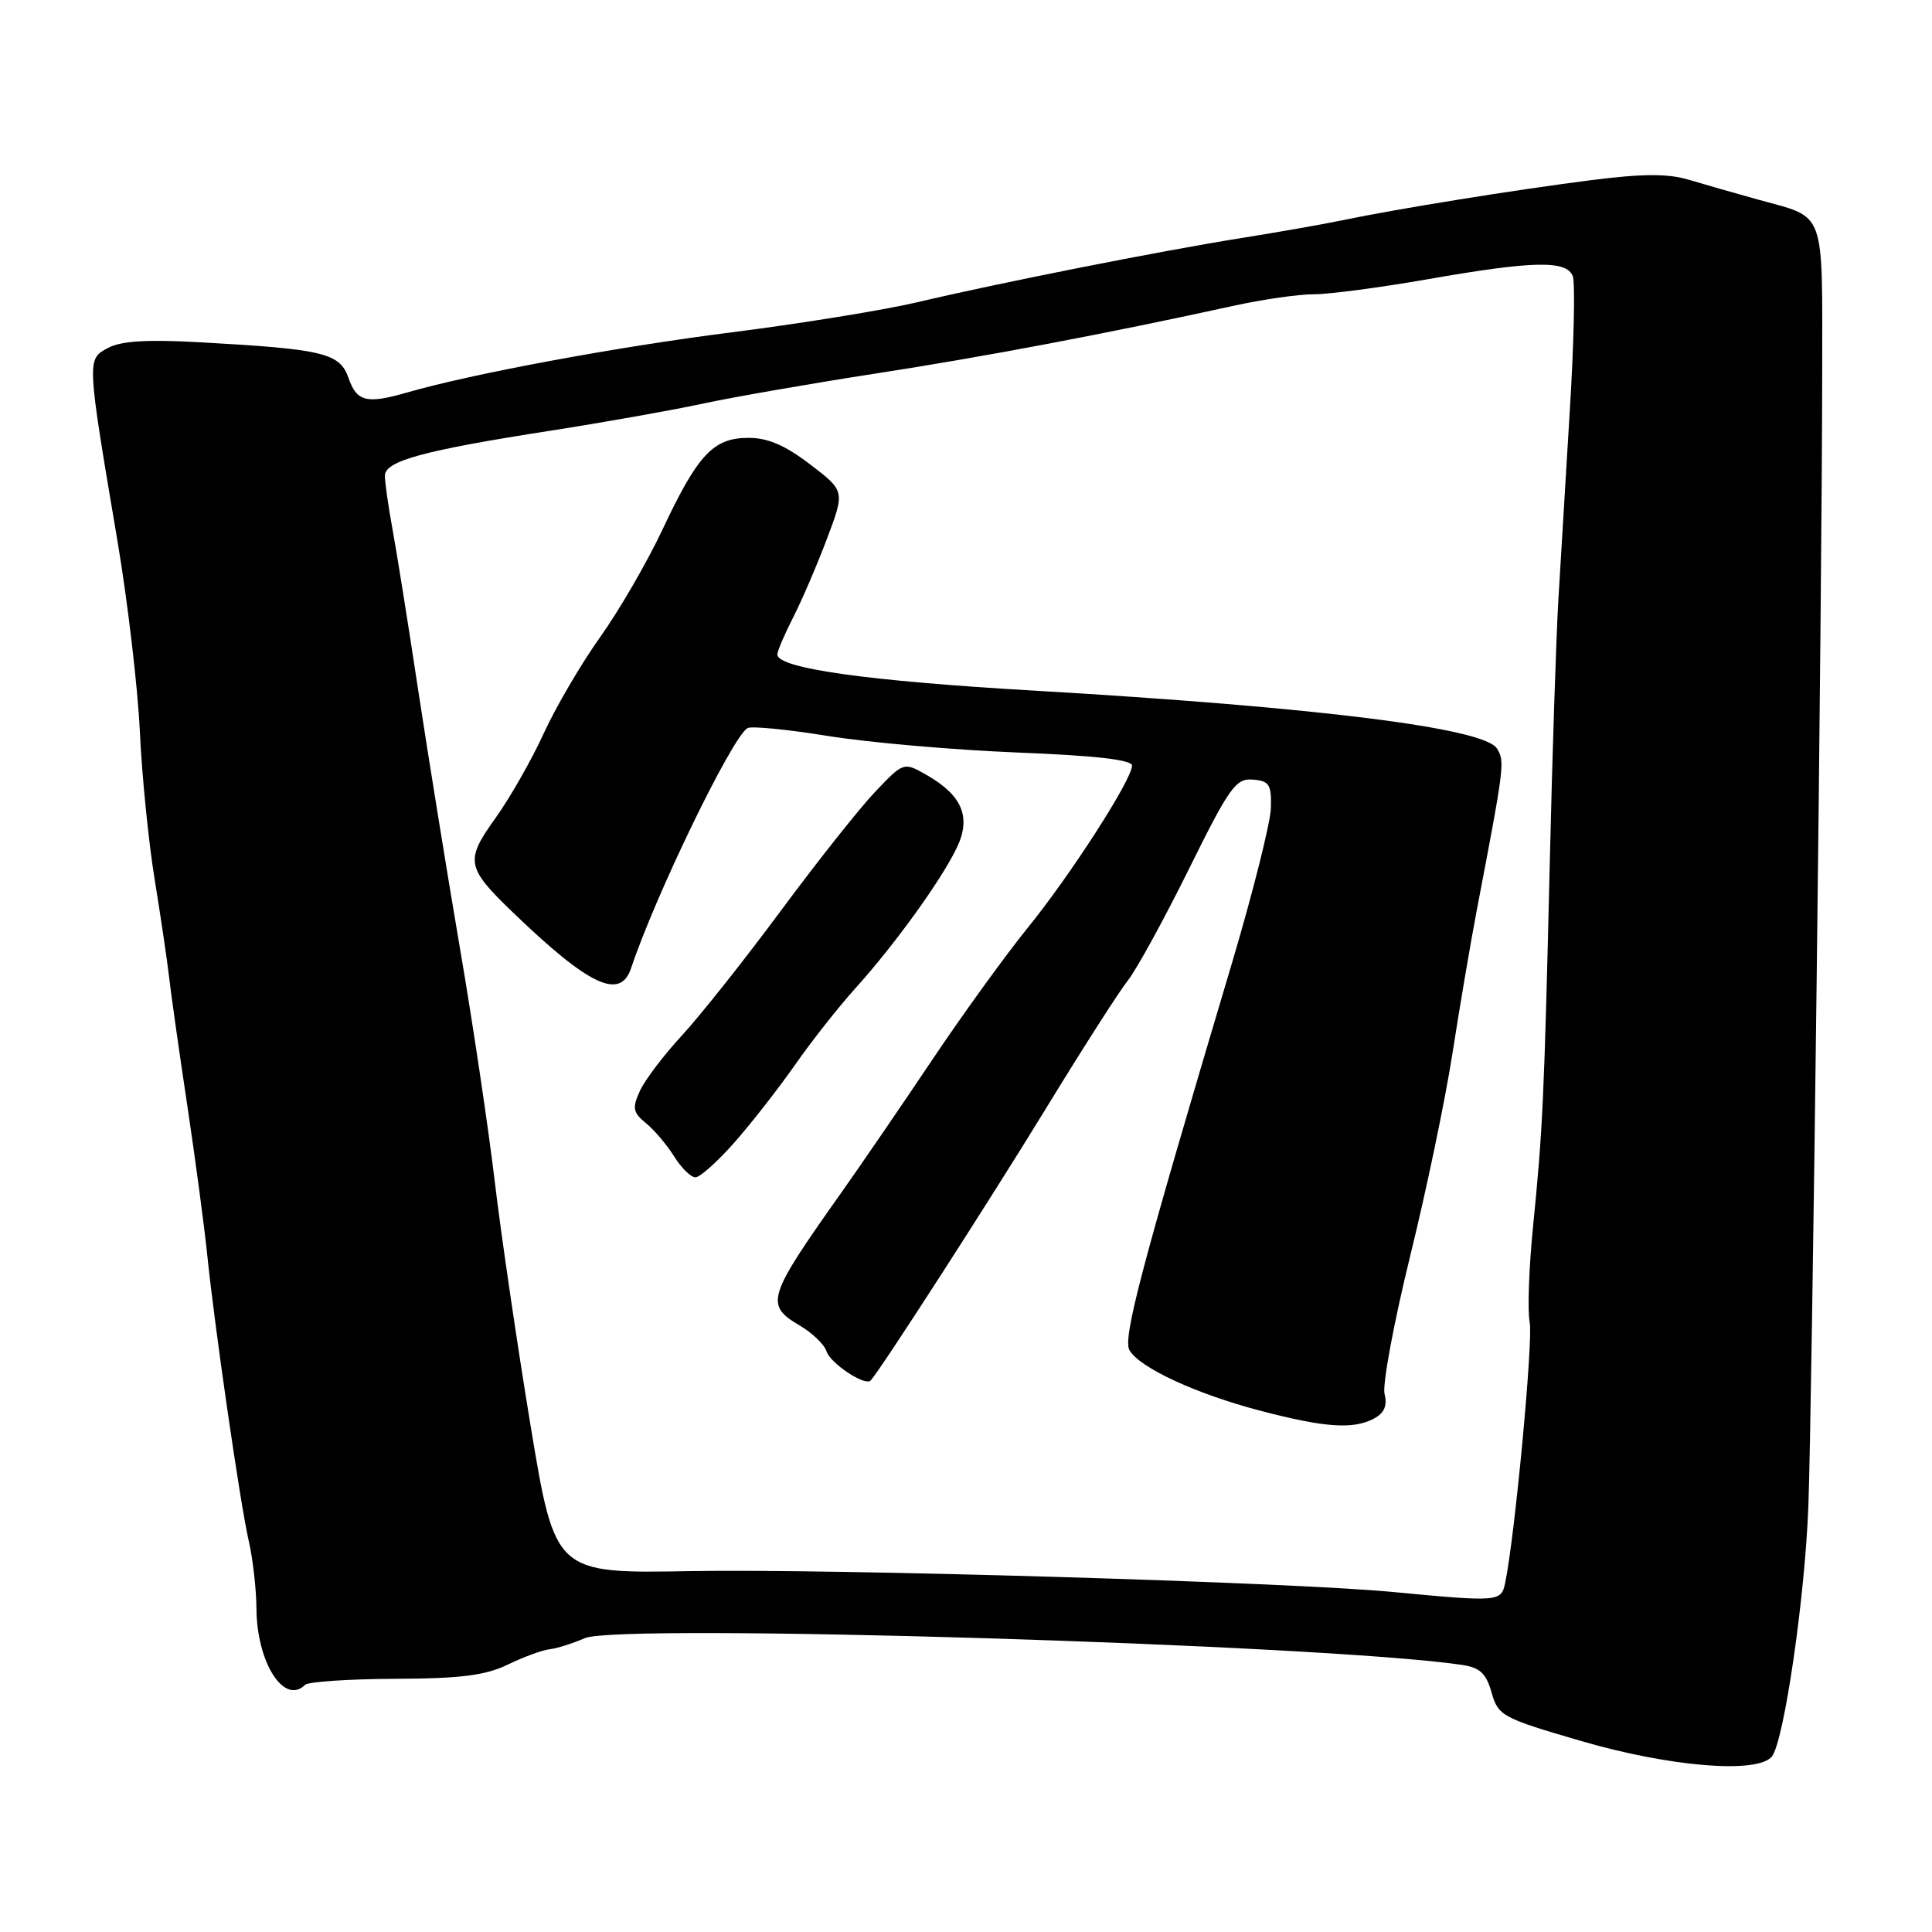 <?xml version="1.0" encoding="UTF-8" standalone="no"?>
<!DOCTYPE svg PUBLIC "-//W3C//DTD SVG 1.1//EN" "http://www.w3.org/Graphics/SVG/1.1/DTD/svg11.dtd" >
<svg xmlns="http://www.w3.org/2000/svg" xmlns:xlink="http://www.w3.org/1999/xlink" version="1.1" viewBox="0 0 256 256">
 <g >
 <path fill="currentColor"
d=" M 234.78 232.75 C 236.38 230.79 239.18 211.62 239.62 199.50 C 240.11 186.28 241.44 77.59 241.45 49.70 C 241.46 27.40 242.03 28.96 233.00 26.46 C 229.97 25.62 225.83 24.43 223.78 23.82 C 221.02 22.99 217.67 23.00 210.78 23.88 C 200.65 25.17 185.10 27.68 178.00 29.16 C 175.53 29.68 169.45 30.75 164.50 31.54 C 153.66 33.27 132.50 37.46 121.50 40.06 C 117.10 41.09 106.08 42.88 97.00 44.03 C 81.85 45.94 62.61 49.51 54.01 51.99 C 48.59 53.56 47.28 53.24 46.19 50.11 C 45.03 46.78 42.93 46.27 26.62 45.36 C 19.50 44.96 16.05 45.17 14.30 46.11 C 11.48 47.61 11.48 47.52 15.60 71.89 C 16.93 79.81 18.25 91.06 18.53 96.89 C 18.80 102.73 19.68 111.55 20.49 116.50 C 21.29 121.45 22.16 127.30 22.41 129.50 C 22.66 131.70 23.74 139.35 24.82 146.50 C 25.89 153.65 27.06 162.43 27.43 166.00 C 28.41 175.69 31.84 199.34 32.97 204.23 C 33.51 206.58 33.96 210.57 33.98 213.10 C 34.01 220.27 37.65 226.01 40.42 223.25 C 40.83 222.84 46.19 222.48 52.33 222.45 C 61.07 222.42 64.33 222.00 67.30 220.56 C 69.39 219.55 71.87 218.64 72.80 218.54 C 73.74 218.44 75.85 217.78 77.50 217.06 C 82.09 215.07 175.07 217.89 193.61 220.59 C 196.10 220.95 196.91 221.69 197.64 224.27 C 198.52 227.36 199.03 227.64 209.53 230.70 C 221.31 234.13 232.88 235.07 234.78 232.75 Z  M 184.50 210.94 C 170.77 209.64 110.37 207.85 91.53 208.18 C 73.55 208.50 73.55 208.50 70.32 189.00 C 68.55 178.28 66.40 163.65 65.55 156.50 C 64.70 149.35 62.62 135.40 60.92 125.50 C 59.23 115.60 56.76 100.30 55.42 91.50 C 54.09 82.70 52.55 73.05 52.00 70.07 C 51.45 67.08 51.00 63.92 51.00 63.04 C 51.00 61.08 56.09 59.69 73.00 57.06 C 79.88 55.99 88.88 54.39 93.00 53.51 C 97.12 52.62 107.47 50.82 116.00 49.50 C 130.41 47.28 146.68 44.20 163.50 40.51 C 167.35 39.67 172.13 38.98 174.13 38.99 C 176.13 38.99 182.88 38.10 189.13 37.01 C 203.16 34.55 207.58 34.46 208.40 36.59 C 208.73 37.46 208.56 45.45 208.01 54.34 C 207.47 63.23 206.78 74.55 206.49 79.50 C 206.20 84.45 205.68 100.20 205.35 114.50 C 204.61 145.62 204.43 149.57 203.14 162.49 C 202.59 167.98 202.39 173.70 202.69 175.20 C 203.17 177.60 200.71 203.76 199.44 209.75 C 198.91 212.25 198.62 212.28 184.50 210.94 Z  M 182.07 187.96 C 183.43 187.23 183.85 186.25 183.46 184.70 C 183.16 183.49 184.68 175.29 186.84 166.49 C 189.01 157.70 191.54 145.55 192.47 139.50 C 193.41 133.45 194.86 124.90 195.70 120.50 C 199.36 101.37 199.42 100.89 198.35 99.18 C 196.66 96.46 174.52 93.70 137.00 91.51 C 114.86 90.23 103.00 88.55 103.00 86.72 C 103.00 86.28 103.95 84.06 105.11 81.78 C 106.28 79.50 108.29 74.80 109.59 71.35 C 111.96 65.06 111.96 65.06 107.34 61.53 C 104.00 58.98 101.71 58.00 99.11 58.02 C 94.50 58.04 92.44 60.25 87.74 70.26 C 85.73 74.52 82.04 80.89 79.53 84.41 C 77.02 87.93 73.66 93.66 72.06 97.15 C 70.47 100.64 67.58 105.71 65.64 108.42 C 61.60 114.05 61.77 114.94 67.97 120.91 C 78.07 130.63 82.20 132.58 83.63 128.27 C 86.83 118.66 96.95 97.77 99.04 96.48 C 99.52 96.18 104.32 96.65 109.71 97.52 C 115.09 98.39 126.36 99.37 134.75 99.71 C 145.15 100.12 150.00 100.67 150.00 101.45 C 150.00 103.29 141.85 115.96 136.13 123.00 C 133.23 126.58 127.53 134.45 123.48 140.50 C 119.42 146.55 114.03 154.43 111.50 158.00 C 101.61 171.97 101.32 172.89 106.00 175.66 C 107.65 176.63 109.23 178.16 109.52 179.06 C 110.03 180.67 114.65 183.72 115.37 182.92 C 116.81 181.31 131.20 158.97 138.52 147.00 C 143.39 139.03 148.31 131.34 149.44 129.93 C 150.57 128.51 154.20 121.90 157.50 115.23 C 162.91 104.29 163.75 103.12 166.00 103.30 C 168.18 103.47 168.49 103.95 168.40 107.05 C 168.35 109.00 166.03 118.22 163.26 127.55 C 151.18 168.08 148.73 177.35 149.67 178.93 C 151.07 181.27 158.54 184.71 167.00 186.93 C 175.60 189.18 179.32 189.43 182.07 187.96 Z  M 97.36 151.33 C 99.62 148.76 103.22 144.14 105.36 141.08 C 107.50 138.01 111.10 133.44 113.37 130.92 C 118.57 125.16 124.75 116.59 126.79 112.31 C 128.71 108.30 127.51 105.40 122.83 102.72 C 119.74 100.95 119.74 100.95 115.99 104.89 C 113.93 107.05 108.30 114.15 103.48 120.66 C 98.66 127.17 92.75 134.62 90.35 137.21 C 87.96 139.80 85.45 143.11 84.79 144.55 C 83.75 146.83 83.86 147.41 85.61 148.84 C 86.72 149.75 88.40 151.74 89.34 153.25 C 90.28 154.76 91.54 156.00 92.15 156.00 C 92.75 156.00 95.10 153.90 97.36 151.33 Z "/>
</g>
</svg>